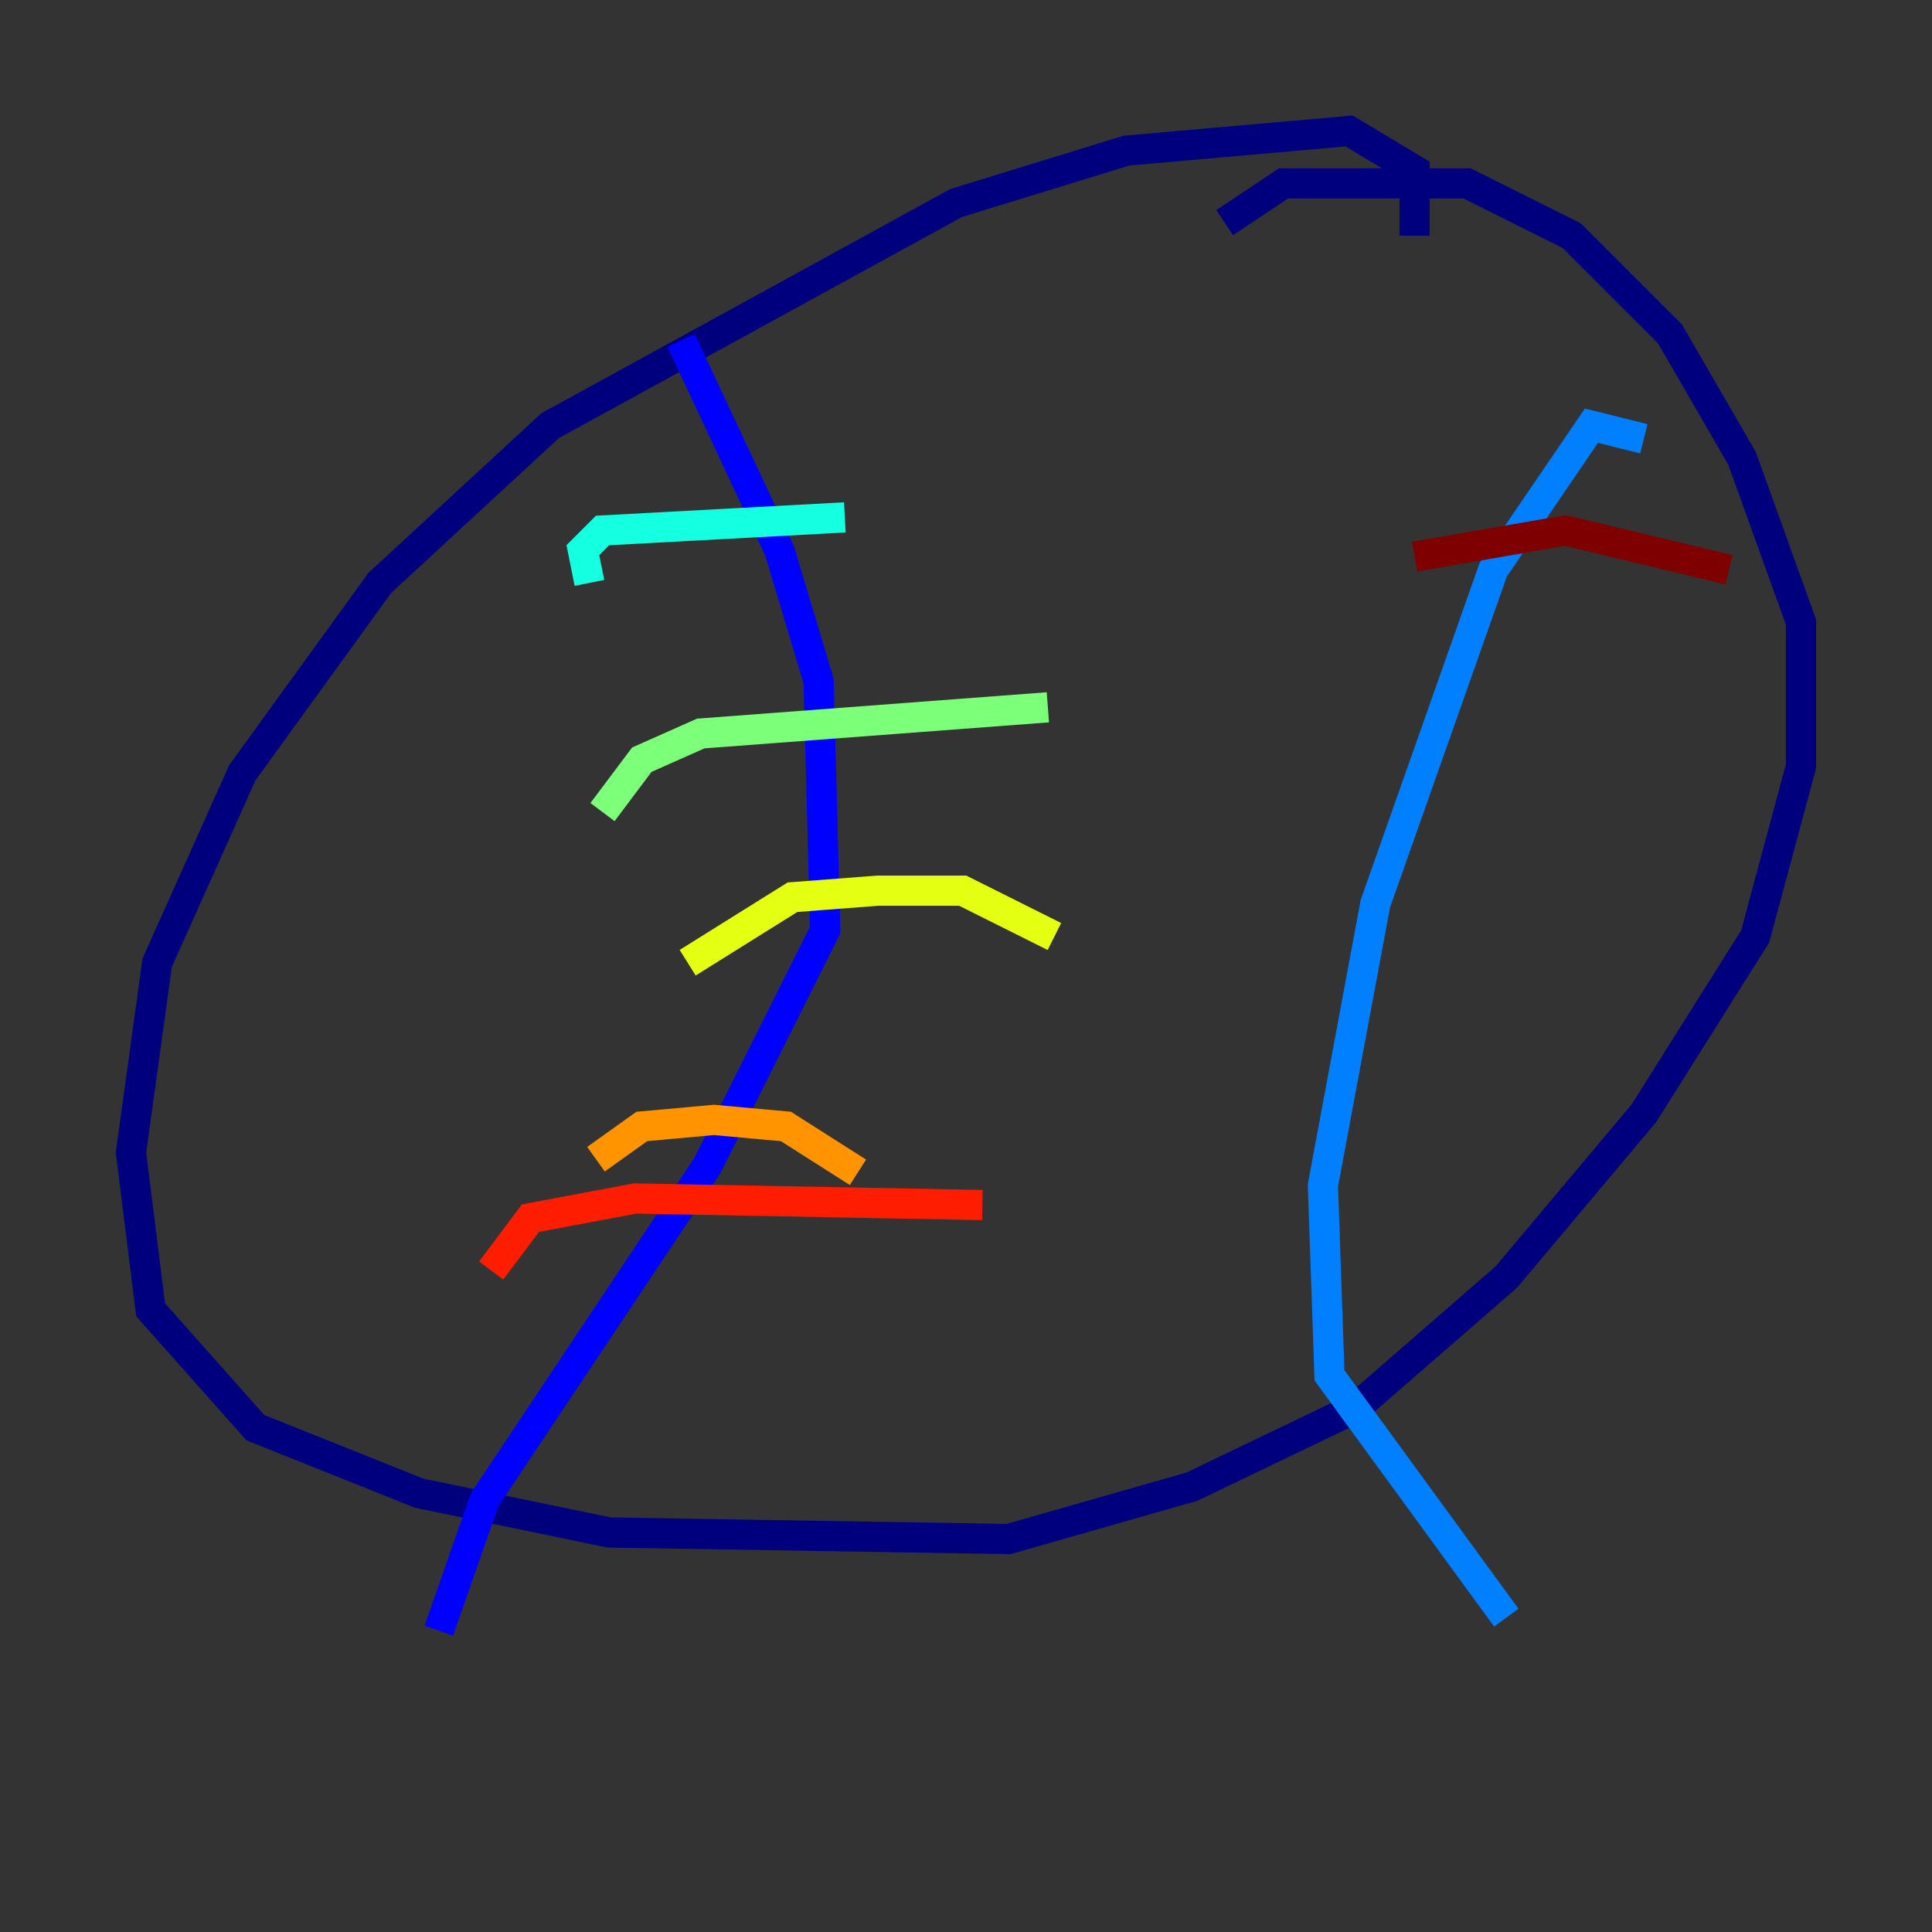 <?xml version="1.0" encoding="utf-8" ?>
<svg baseProfile="tiny" height="128" version="1.2" viewBox="0,0,128,128" width="128" xmlns="http://www.w3.org/2000/svg" xmlns:ev="http://www.w3.org/2001/xml-events" xmlns:xlink="http://www.w3.org/1999/xlink"><rect x="0" y="0" width="128" height="128" fill="#333333" stroke="none"/><defs /><polyline fill="none" points="93.722,15.62 93.722,11.281 89.383,8.678 74.63,9.98 63.349,13.451 36.447,28.203 25.166,38.617 16.054,51.2 10.414,63.783 8.678,76.366 9.98,86.78 16.922,94.59 27.77,98.929 40.352,101.532 66.82,101.966 78.969,98.495 89.817,93.288 99.797,84.61 108.909,73.763 116.285,62.047 119.322,50.766 119.322,41.22 115.417,30.373 110.644,22.129 104.136,15.62 97.193,12.149 85.044,12.149 81.139,14.752" stroke="#00007f" stroke-width="2" /><polyline fill="none" points="45.125,22.563 51.634,36.447 54.237,45.125 54.671,61.614 46.861,77.234 32.108,99.363 29.071,108.041" stroke="#0000ff" stroke-width="2" /><polyline fill="none" points="108.909,29.071 105.437,28.203 98.929,37.749 91.119,59.878 87.647,78.536 88.081,91.119 99.797,107.173" stroke="#0080ff" stroke-width="2" /><polyline fill="none" points="39.051,38.617 38.617,36.447 39.919,35.146 55.973,34.278" stroke="#15ffe1" stroke-width="2" /><polyline fill="none" points="39.919,53.803 42.522,50.332 46.427,48.597 69.424,46.861" stroke="#7cff79" stroke-width="2" /><polyline fill="none" points="45.559,63.783 52.502,59.444 58.142,59.01 63.783,59.01 69.858,62.047" stroke="#e4ff12" stroke-width="2" /><polyline fill="none" points="39.485,76.8 42.522,74.63 47.295,74.197 52.068,74.63 56.841,77.668" stroke="#ff9400" stroke-width="2" /><polyline fill="none" points="32.542,84.176 35.146,80.705 42.088,79.403 65.085,79.837" stroke="#ff1d00" stroke-width="2" /><polyline fill="none" points="93.722,36.881 103.702,35.146 114.549,37.749" stroke="#7f0000" stroke-width="2" /></svg>